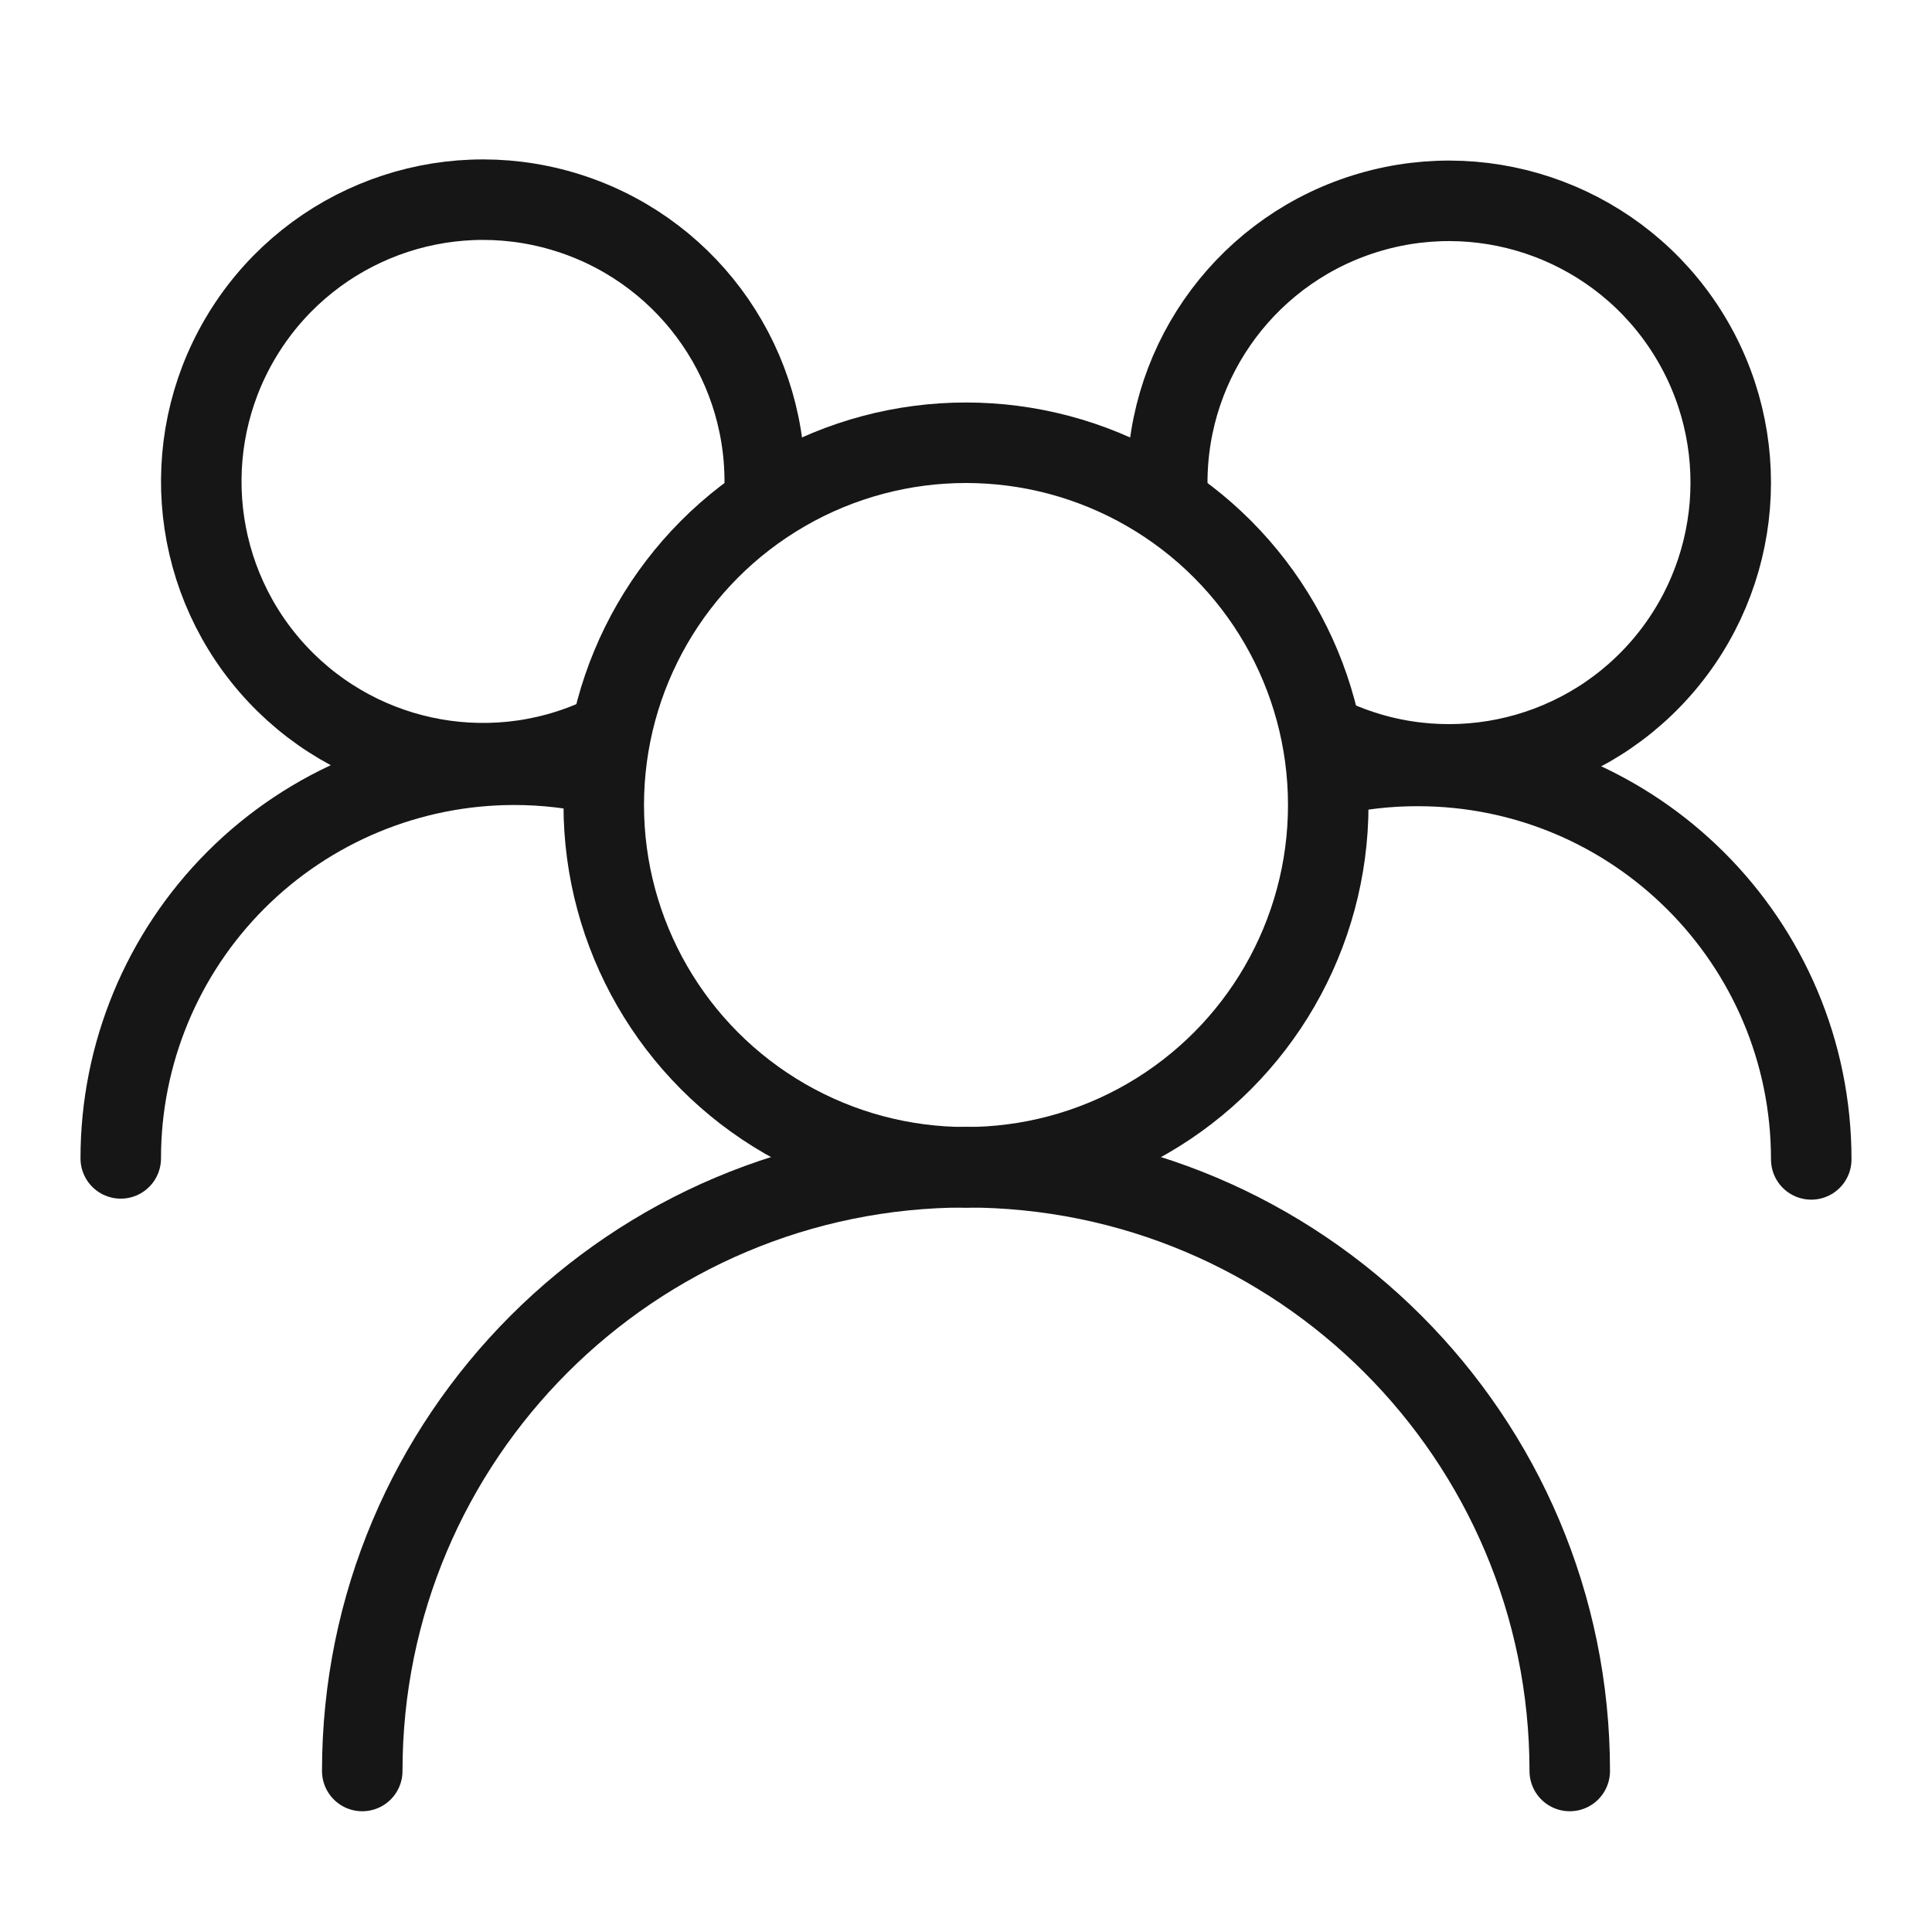 <svg width="48" height="48" viewBox="0 0 48 48" fill="none" xmlns="http://www.w3.org/2000/svg">
<rect width="48" height="48" fill="white"/>
<circle cx="24" cy="20" r="9" stroke="#161616" stroke-width="2" stroke-linecap="round"/>
<path d="M33 18.315C35.816 19.651 39.176 18.964 41.242 16.63C43.307 14.296 43.581 10.878 41.913 8.245C40.246 5.612 37.038 4.398 34.045 5.269C31.053 6.139 28.996 8.883 29 12" stroke="#161616" stroke-width="2" stroke-linecap="round"/>
<path d="M33 19.285C33.729 19.114 34.476 19.028 35.225 19.03V19.03C40.624 19.03 45 23.407 45 28.805" stroke="#161616" stroke-width="2" stroke-linecap="round"/>
<path d="M14.905 18.33C12.078 19.619 8.74 18.891 6.707 16.542C4.674 14.192 4.433 10.784 6.115 8.172C7.796 5.559 10.999 4.368 13.979 5.247C16.959 6.125 19.004 8.863 19 11.97" stroke="#161616" stroke-width="2" stroke-linecap="round"/>
<path d="M15 19.255C14.27 19.086 13.524 19 12.775 19V19C10.182 19 7.695 20.03 5.861 21.865C4.028 23.699 2.999 26.187 3 28.78" stroke="#161616" stroke-width="2" stroke-linecap="round"/>
<path d="M9 44C9 35.716 15.716 29 24 29" stroke="#161616" stroke-width="2" stroke-linecap="round"/>
<path d="M24 29C32.284 29 39 35.716 39 44" stroke="#161616" stroke-width="2" stroke-linecap="round"/>
</svg>
